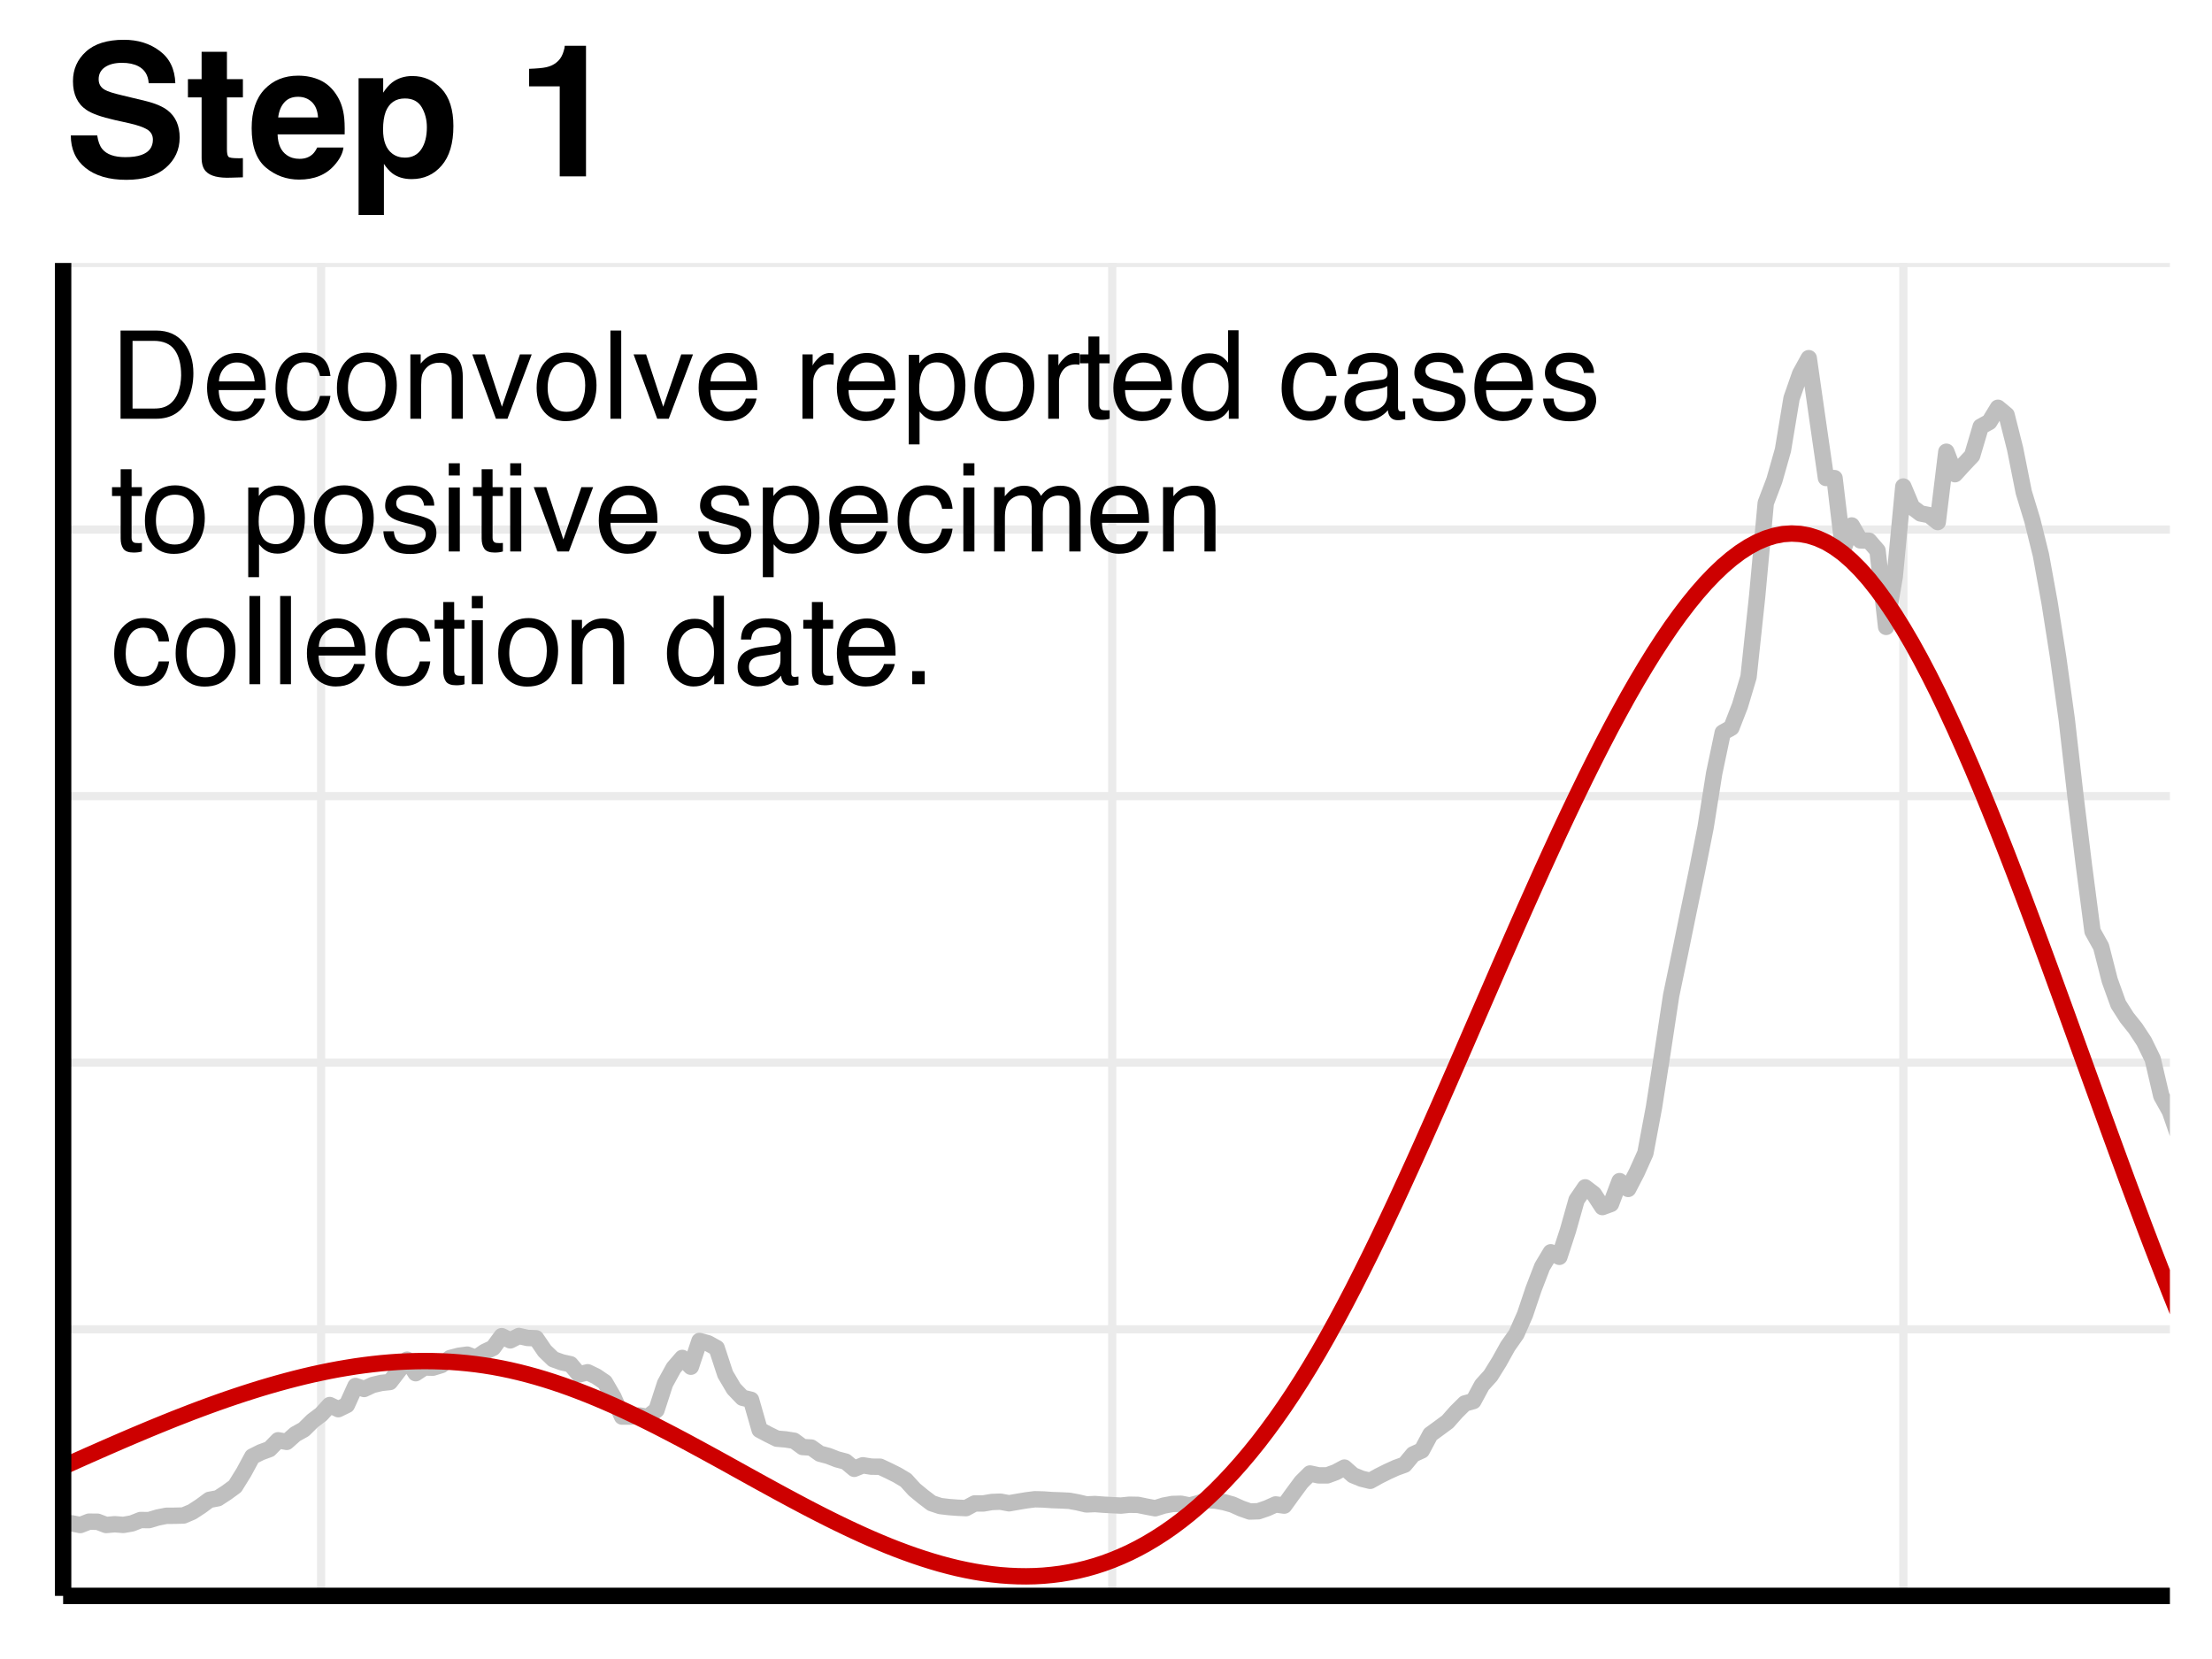 <?xml version="1.0" encoding="UTF-8"?>
<svg xmlns="http://www.w3.org/2000/svg" xmlns:xlink="http://www.w3.org/1999/xlink" width="288" height="216" viewBox="0 0 288 216">
<defs>
<g>
<g id="glyph-0-0">
<path d="M 1.812 -17.281 L 15.719 -17.281 L 15.719 0 L 1.812 0 Z M 13.562 -2.156 L 13.562 -15.125 L 3.969 -15.125 L 3.969 -2.156 Z M 13.562 -2.156 "/>
</g>
<g id="glyph-0-1">
<path d="M 8.094 -2.5 C 8.945 -2.5 9.641 -2.594 10.172 -2.781 C 11.18 -3.133 11.688 -3.801 11.688 -4.781 C 11.688 -5.352 11.438 -5.797 10.938 -6.109 C 10.438 -6.41 9.648 -6.68 8.578 -6.922 L 6.75 -7.328 C 4.957 -7.734 3.719 -8.176 3.031 -8.656 C 1.863 -9.445 1.281 -10.691 1.281 -12.391 C 1.281 -13.93 1.844 -15.211 2.969 -16.234 C 4.094 -17.266 5.742 -17.781 7.922 -17.781 C 9.742 -17.781 11.297 -17.297 12.578 -16.328 C 13.867 -15.367 14.547 -13.969 14.609 -12.125 L 11.141 -12.125 C 11.078 -13.164 10.625 -13.906 9.781 -14.344 C 9.219 -14.633 8.516 -14.781 7.672 -14.781 C 6.742 -14.781 6.004 -14.594 5.453 -14.219 C 4.898 -13.844 4.625 -13.316 4.625 -12.641 C 4.625 -12.023 4.895 -11.566 5.438 -11.266 C 5.789 -11.055 6.539 -10.816 7.688 -10.547 L 10.672 -9.828 C 11.973 -9.516 12.957 -9.098 13.625 -8.578 C 14.656 -7.766 15.172 -6.586 15.172 -5.047 C 15.172 -3.473 14.566 -2.16 13.359 -1.109 C 12.148 -0.066 10.441 0.453 8.234 0.453 C 5.984 0.453 4.211 -0.062 2.922 -1.094 C 1.641 -2.125 1 -3.535 1 -5.328 L 4.438 -5.328 C 4.551 -4.547 4.77 -3.957 5.094 -3.562 C 5.676 -2.852 6.676 -2.5 8.094 -2.5 Z M 8.094 -2.5 "/>
</g>
<g id="glyph-0-2">
<path d="M 7.406 -2.375 L 7.406 0.125 L 5.828 0.172 C 4.242 0.234 3.164 -0.035 2.594 -0.641 C 2.219 -1.023 2.031 -1.617 2.031 -2.422 L 2.031 -10.281 L 0.25 -10.281 L 0.25 -12.656 L 2.031 -12.656 L 2.031 -16.219 L 5.328 -16.219 L 5.328 -12.656 L 7.406 -12.656 L 7.406 -10.281 L 5.328 -10.281 L 5.328 -3.531 C 5.328 -3.008 5.395 -2.68 5.531 -2.547 C 5.664 -2.422 6.07 -2.359 6.75 -2.359 C 6.852 -2.359 6.961 -2.359 7.078 -2.359 C 7.191 -2.367 7.301 -2.375 7.406 -2.375 Z M 7.406 -2.375 "/>
</g>
<g id="glyph-0-3">
<path d="M 12.5 -3.75 C 12.406 -2.988 12.008 -2.219 11.312 -1.438 C 10.219 -0.195 8.688 0.422 6.719 0.422 C 5.094 0.422 3.656 -0.098 2.406 -1.141 C 1.164 -2.191 0.547 -3.898 0.547 -6.266 C 0.547 -8.473 1.109 -10.164 2.234 -11.344 C 3.359 -12.52 4.812 -13.109 6.594 -13.109 C 7.656 -13.109 8.613 -12.91 9.469 -12.516 C 10.32 -12.117 11.023 -11.488 11.578 -10.625 C 12.078 -9.875 12.398 -9 12.547 -8 C 12.641 -7.406 12.676 -6.562 12.656 -5.469 L 3.922 -5.469 C 3.961 -4.188 4.363 -3.285 5.125 -2.766 C 5.582 -2.441 6.133 -2.281 6.781 -2.281 C 7.469 -2.281 8.031 -2.477 8.469 -2.875 C 8.695 -3.082 8.898 -3.375 9.078 -3.75 Z M 9.188 -7.672 C 9.133 -8.547 8.867 -9.211 8.391 -9.672 C 7.91 -10.129 7.312 -10.359 6.594 -10.359 C 5.82 -10.359 5.223 -10.113 4.797 -9.625 C 4.367 -9.145 4.102 -8.492 4 -7.672 Z M 9.188 -7.672 "/>
</g>
<g id="glyph-0-4">
<path d="M 12.266 -11.406 C 13.297 -10.301 13.812 -8.68 13.812 -6.547 C 13.812 -4.297 13.301 -2.582 12.281 -1.406 C 11.27 -0.227 9.969 0.359 8.375 0.359 C 7.363 0.359 6.52 0.102 5.844 -0.406 C 5.477 -0.688 5.117 -1.094 4.766 -1.625 L 4.766 5.031 L 1.469 5.031 L 1.469 -12.781 L 4.672 -12.781 L 4.672 -10.891 C 5.023 -11.441 5.406 -11.879 5.812 -12.203 C 6.551 -12.773 7.438 -13.062 8.469 -13.062 C 9.957 -13.062 11.223 -12.508 12.266 -11.406 Z M 10.359 -6.391 C 10.359 -7.367 10.133 -8.238 9.688 -9 C 9.238 -9.758 8.508 -10.141 7.5 -10.141 C 6.289 -10.141 5.457 -9.566 5 -8.422 C 4.77 -7.805 4.656 -7.031 4.656 -6.094 C 4.656 -4.613 5.051 -3.57 5.844 -2.969 C 6.312 -2.613 6.863 -2.438 7.5 -2.438 C 8.426 -2.438 9.133 -2.797 9.625 -3.516 C 10.113 -4.234 10.359 -5.191 10.359 -6.391 Z M 10.359 -6.391 "/>
</g>
<g id="glyph-0-5">
</g>
<g id="glyph-0-6">
<path d="M 9.078 0 L 5.656 0 L 5.656 -11.719 L 1.672 -11.719 L 1.672 -14 C 2.723 -14.039 3.457 -14.109 3.875 -14.203 C 4.551 -14.348 5.098 -14.645 5.516 -15.094 C 5.805 -15.395 6.023 -15.801 6.172 -16.312 C 6.266 -16.613 6.312 -16.844 6.312 -17 L 9.078 -17 Z M 9.078 0 "/>
</g>
<g id="glyph-1-0">
<path d="M 0.516 0 L 0.516 -11.484 L 9.625 -11.484 L 9.625 0 Z M 8.188 -1.438 L 8.188 -10.047 L 1.953 -10.047 L 1.953 -1.438 Z M 8.188 -1.438 "/>
</g>
<g id="glyph-1-1">
<path d="M 5.625 -1.328 C 6.156 -1.328 6.586 -1.383 6.922 -1.5 C 7.523 -1.695 8.02 -2.086 8.406 -2.672 C 8.719 -3.129 8.941 -3.723 9.078 -4.453 C 9.148 -4.879 9.188 -5.281 9.188 -5.656 C 9.188 -7.07 8.906 -8.172 8.344 -8.953 C 7.781 -9.742 6.867 -10.141 5.609 -10.141 L 2.859 -10.141 L 2.859 -1.328 Z M 1.297 -11.484 L 5.938 -11.484 C 7.52 -11.484 8.742 -10.922 9.609 -9.797 C 10.391 -8.785 10.781 -7.492 10.781 -5.922 C 10.781 -4.703 10.551 -3.598 10.094 -2.609 C 9.281 -0.867 7.891 0 5.922 0 L 1.297 0 Z M 1.297 -11.484 "/>
</g>
<g id="glyph-1-2">
<path d="M 4.516 -8.562 C 5.109 -8.562 5.68 -8.422 6.234 -8.141 C 6.797 -7.859 7.223 -7.5 7.516 -7.062 C 7.797 -6.633 7.984 -6.141 8.078 -5.578 C 8.16 -5.191 8.203 -4.578 8.203 -3.734 L 2.078 -3.734 C 2.098 -2.891 2.297 -2.207 2.672 -1.688 C 3.047 -1.176 3.629 -0.922 4.422 -0.922 C 5.148 -0.922 5.734 -1.164 6.172 -1.656 C 6.422 -1.938 6.598 -2.258 6.703 -2.625 L 8.094 -2.625 C 8.051 -2.32 7.926 -1.977 7.719 -1.594 C 7.52 -1.219 7.289 -0.91 7.031 -0.672 C 6.602 -0.254 6.078 0.023 5.453 0.172 C 5.109 0.254 4.723 0.297 4.297 0.297 C 3.254 0.297 2.367 -0.082 1.641 -0.844 C 0.922 -1.602 0.562 -2.664 0.562 -4.031 C 0.562 -5.375 0.926 -6.461 1.656 -7.297 C 2.383 -8.141 3.336 -8.562 4.516 -8.562 Z M 6.766 -4.859 C 6.703 -5.461 6.566 -5.945 6.359 -6.312 C 5.973 -6.988 5.332 -7.328 4.438 -7.328 C 3.789 -7.328 3.25 -7.094 2.812 -6.625 C 2.375 -6.164 2.141 -5.578 2.109 -4.859 Z M 4.391 -8.578 Z M 4.391 -8.578 "/>
</g>
<g id="glyph-1-3">
<path d="M 4.266 -8.609 C 5.203 -8.609 5.969 -8.379 6.562 -7.922 C 7.156 -7.461 7.508 -6.676 7.625 -5.562 L 6.266 -5.562 C 6.18 -6.07 5.988 -6.5 5.688 -6.844 C 5.395 -7.188 4.922 -7.359 4.266 -7.359 C 3.367 -7.359 2.727 -6.922 2.344 -6.047 C 2.094 -5.473 1.969 -4.77 1.969 -3.938 C 1.969 -3.102 2.145 -2.398 2.5 -1.828 C 2.852 -1.254 3.41 -0.969 4.172 -0.969 C 4.754 -0.969 5.211 -1.145 5.547 -1.5 C 5.891 -1.852 6.129 -2.344 6.266 -2.969 L 7.625 -2.969 C 7.469 -1.852 7.078 -1.035 6.453 -0.516 C 5.828 -0.004 5.031 0.25 4.062 0.25 C 2.969 0.25 2.094 -0.148 1.438 -0.953 C 0.789 -1.754 0.469 -2.754 0.469 -3.953 C 0.469 -5.422 0.82 -6.562 1.531 -7.375 C 2.25 -8.195 3.16 -8.609 4.266 -8.609 Z M 4.047 -8.578 Z M 4.047 -8.578 "/>
</g>
<g id="glyph-1-4">
<path d="M 4.359 -0.906 C 5.285 -0.906 5.922 -1.258 6.266 -1.969 C 6.617 -2.676 6.797 -3.461 6.797 -4.328 C 6.797 -5.109 6.672 -5.742 6.422 -6.234 C 6.023 -7.004 5.344 -7.391 4.375 -7.391 C 3.508 -7.391 2.879 -7.062 2.484 -6.406 C 2.098 -5.75 1.906 -4.957 1.906 -4.031 C 1.906 -3.133 2.098 -2.391 2.484 -1.797 C 2.879 -1.203 3.504 -0.906 4.359 -0.906 Z M 4.406 -8.609 C 5.488 -8.609 6.398 -8.25 7.141 -7.531 C 7.891 -6.812 8.266 -5.754 8.266 -4.359 C 8.266 -3.016 7.938 -1.898 7.281 -1.016 C 6.625 -0.129 5.602 0.312 4.219 0.312 C 3.07 0.312 2.16 -0.078 1.484 -0.859 C 0.805 -1.641 0.469 -2.688 0.469 -4 C 0.469 -5.406 0.82 -6.523 1.531 -7.359 C 2.25 -8.191 3.207 -8.609 4.406 -8.609 Z M 4.359 -8.578 Z M 4.359 -8.578 "/>
</g>
<g id="glyph-1-5">
<path d="M 1.031 -8.375 L 2.375 -8.375 L 2.375 -7.188 C 2.77 -7.676 3.188 -8.023 3.625 -8.234 C 4.07 -8.453 4.566 -8.562 5.109 -8.562 C 6.297 -8.562 7.098 -8.145 7.516 -7.312 C 7.742 -6.863 7.859 -6.219 7.859 -5.375 L 7.859 0 L 6.422 0 L 6.422 -5.281 C 6.422 -5.789 6.348 -6.203 6.203 -6.516 C 5.953 -7.035 5.5 -7.297 4.844 -7.297 C 4.508 -7.297 4.234 -7.258 4.016 -7.188 C 3.629 -7.07 3.289 -6.844 3 -6.5 C 2.77 -6.227 2.617 -5.941 2.547 -5.641 C 2.473 -5.348 2.438 -4.93 2.438 -4.391 L 2.438 0 L 1.031 0 Z M 4.344 -8.578 Z M 4.344 -8.578 "/>
</g>
<g id="glyph-1-6">
<path d="M 1.719 -8.375 L 3.953 -1.562 L 6.297 -8.375 L 7.828 -8.375 L 4.672 0 L 3.172 0 L 0.094 -8.375 Z M 1.719 -8.375 "/>
</g>
<g id="glyph-1-7">
<path d="M 1.078 -11.484 L 2.484 -11.484 L 2.484 0 L 1.078 0 Z M 1.078 -11.484 "/>
</g>
<g id="glyph-1-8">
</g>
<g id="glyph-1-9">
<path d="M 1.078 -8.375 L 2.406 -8.375 L 2.406 -6.922 C 2.52 -7.203 2.789 -7.547 3.219 -7.953 C 3.645 -8.359 4.133 -8.562 4.688 -8.562 C 4.719 -8.562 4.766 -8.555 4.828 -8.547 C 4.891 -8.547 4.992 -8.535 5.141 -8.516 L 5.141 -7.031 C 5.055 -7.051 4.977 -7.062 4.906 -7.062 C 4.844 -7.07 4.77 -7.078 4.688 -7.078 C 3.977 -7.078 3.43 -6.848 3.047 -6.391 C 2.672 -5.93 2.484 -5.406 2.484 -4.812 L 2.484 0 L 1.078 0 Z M 1.078 -8.375 "/>
</g>
<g id="glyph-1-10">
<path d="M 4.562 -0.953 C 5.219 -0.953 5.766 -1.223 6.203 -1.766 C 6.641 -2.316 6.859 -3.141 6.859 -4.234 C 6.859 -4.898 6.758 -5.473 6.562 -5.953 C 6.195 -6.879 5.531 -7.344 4.562 -7.344 C 3.594 -7.344 2.926 -6.852 2.562 -5.875 C 2.375 -5.352 2.281 -4.691 2.281 -3.891 C 2.281 -3.242 2.375 -2.695 2.562 -2.25 C 2.926 -1.383 3.594 -0.953 4.562 -0.953 Z M 0.922 -8.328 L 2.297 -8.328 L 2.297 -7.219 C 2.578 -7.602 2.883 -7.898 3.219 -8.109 C 3.688 -8.422 4.242 -8.578 4.891 -8.578 C 5.836 -8.578 6.641 -8.211 7.297 -7.484 C 7.961 -6.754 8.297 -5.719 8.297 -4.375 C 8.297 -2.551 7.816 -1.25 6.859 -0.469 C 6.254 0.031 5.551 0.281 4.75 0.281 C 4.125 0.281 3.598 0.141 3.172 -0.141 C 2.922 -0.297 2.641 -0.562 2.328 -0.938 L 2.328 3.344 L 0.922 3.344 Z M 0.922 -8.328 "/>
</g>
<g id="glyph-1-11">
<path d="M 1.312 -10.703 L 2.734 -10.703 L 2.734 -8.375 L 4.078 -8.375 L 4.078 -7.219 L 2.734 -7.219 L 2.734 -1.766 C 2.734 -1.473 2.832 -1.273 3.031 -1.172 C 3.145 -1.117 3.328 -1.094 3.578 -1.094 C 3.648 -1.094 3.723 -1.094 3.797 -1.094 C 3.879 -1.094 3.973 -1.098 4.078 -1.109 L 4.078 0 C 3.91 0.051 3.738 0.086 3.562 0.109 C 3.395 0.129 3.207 0.141 3 0.141 C 2.344 0.141 1.895 -0.023 1.656 -0.359 C 1.426 -0.703 1.312 -1.145 1.312 -1.688 L 1.312 -7.219 L 0.188 -7.219 L 0.188 -8.375 L 1.312 -8.375 Z M 1.312 -10.703 "/>
</g>
<g id="glyph-1-12">
<path d="M 1.922 -4.094 C 1.922 -3.195 2.109 -2.445 2.484 -1.844 C 2.867 -1.238 3.484 -0.938 4.328 -0.938 C 4.973 -0.938 5.504 -1.211 5.922 -1.766 C 6.348 -2.328 6.562 -3.133 6.562 -4.188 C 6.562 -5.238 6.344 -6.02 5.906 -6.531 C 5.477 -7.039 4.945 -7.297 4.312 -7.297 C 3.602 -7.297 3.023 -7.023 2.578 -6.484 C 2.141 -5.941 1.922 -5.145 1.922 -4.094 Z M 4.047 -8.516 C 4.68 -8.516 5.219 -8.379 5.656 -8.109 C 5.906 -7.953 6.188 -7.68 6.5 -7.297 L 6.5 -11.516 L 7.859 -11.516 L 7.859 0 L 6.594 0 L 6.594 -1.172 C 6.258 -0.648 5.867 -0.273 5.422 -0.047 C 4.973 0.18 4.461 0.297 3.891 0.297 C 2.953 0.297 2.141 -0.094 1.453 -0.875 C 0.773 -1.664 0.438 -2.711 0.438 -4.016 C 0.438 -5.234 0.75 -6.285 1.375 -7.172 C 2 -8.066 2.891 -8.516 4.047 -8.516 Z M 4.047 -8.516 "/>
</g>
<g id="glyph-1-13">
<path d="M 2.109 -2.234 C 2.109 -1.828 2.254 -1.504 2.547 -1.266 C 2.848 -1.035 3.203 -0.922 3.609 -0.922 C 4.109 -0.922 4.586 -1.035 5.047 -1.266 C 5.828 -1.641 6.219 -2.258 6.219 -3.125 L 6.219 -4.266 C 6.051 -4.148 5.832 -4.055 5.562 -3.984 C 5.289 -3.91 5.023 -3.859 4.766 -3.828 L 3.906 -3.719 C 3.395 -3.656 3.016 -3.551 2.766 -3.406 C 2.328 -3.156 2.109 -2.766 2.109 -2.234 Z M 5.516 -5.078 C 5.836 -5.117 6.055 -5.254 6.172 -5.484 C 6.234 -5.609 6.266 -5.785 6.266 -6.016 C 6.266 -6.492 6.094 -6.844 5.75 -7.062 C 5.406 -7.281 4.914 -7.391 4.281 -7.391 C 3.551 -7.391 3.031 -7.191 2.719 -6.797 C 2.551 -6.578 2.441 -6.25 2.391 -5.812 L 1.078 -5.812 C 1.098 -6.844 1.43 -7.562 2.078 -7.969 C 2.723 -8.375 3.469 -8.578 4.312 -8.578 C 5.301 -8.578 6.102 -8.391 6.719 -8.016 C 7.32 -7.641 7.625 -7.055 7.625 -6.266 L 7.625 -1.438 C 7.625 -1.289 7.656 -1.172 7.719 -1.078 C 7.781 -0.992 7.906 -0.953 8.094 -0.953 C 8.156 -0.953 8.223 -0.957 8.297 -0.969 C 8.379 -0.977 8.469 -0.988 8.562 -1 L 8.562 0.047 C 8.344 0.109 8.176 0.145 8.062 0.156 C 7.945 0.176 7.789 0.188 7.594 0.188 C 7.102 0.188 6.75 0.008 6.531 -0.344 C 6.414 -0.52 6.336 -0.773 6.297 -1.109 C 6.004 -0.734 5.586 -0.406 5.047 -0.125 C 4.516 0.145 3.926 0.281 3.281 0.281 C 2.508 0.281 1.875 0.047 1.375 -0.422 C 0.883 -0.898 0.641 -1.492 0.641 -2.203 C 0.641 -2.973 0.879 -3.57 1.359 -4 C 1.848 -4.426 2.488 -4.691 3.281 -4.797 Z M 4.359 -8.578 Z M 4.359 -8.578 "/>
</g>
<g id="glyph-1-14">
<path d="M 1.875 -2.625 C 1.914 -2.156 2.031 -1.797 2.219 -1.547 C 2.57 -1.098 3.188 -0.875 4.062 -0.875 C 4.582 -0.875 5.039 -0.984 5.438 -1.203 C 5.832 -1.43 6.031 -1.785 6.031 -2.266 C 6.031 -2.617 5.875 -2.891 5.562 -3.078 C 5.352 -3.191 4.953 -3.328 4.359 -3.484 L 3.234 -3.766 C 2.523 -3.941 2 -4.141 1.656 -4.359 C 1.051 -4.734 0.75 -5.258 0.75 -5.938 C 0.75 -6.727 1.035 -7.367 1.609 -7.859 C 2.18 -8.348 2.945 -8.594 3.906 -8.594 C 5.164 -8.594 6.078 -8.223 6.641 -7.484 C 6.984 -7.016 7.148 -6.508 7.141 -5.969 L 5.812 -5.969 C 5.789 -6.281 5.68 -6.566 5.484 -6.828 C 5.16 -7.203 4.598 -7.391 3.797 -7.391 C 3.266 -7.391 2.863 -7.285 2.594 -7.078 C 2.32 -6.879 2.188 -6.613 2.188 -6.281 C 2.188 -5.914 2.363 -5.625 2.719 -5.406 C 2.926 -5.27 3.234 -5.156 3.641 -5.062 L 4.578 -4.828 C 5.586 -4.586 6.266 -4.352 6.609 -4.125 C 7.148 -3.758 7.422 -3.191 7.422 -2.422 C 7.422 -1.68 7.141 -1.035 6.578 -0.484 C 6.016 0.055 5.156 0.328 4 0.328 C 2.75 0.328 1.863 0.047 1.344 -0.516 C 0.832 -1.086 0.555 -1.789 0.516 -2.625 Z M 3.953 -8.578 Z M 3.953 -8.578 "/>
</g>
<g id="glyph-1-15">
<path d="M 1.031 -8.328 L 2.469 -8.328 L 2.469 0 L 1.031 0 Z M 1.031 -11.484 L 2.469 -11.484 L 2.469 -9.891 L 1.031 -9.891 Z M 1.031 -11.484 "/>
</g>
<g id="glyph-1-16">
<path d="M 1.031 -8.375 L 2.422 -8.375 L 2.422 -7.188 C 2.754 -7.594 3.055 -7.891 3.328 -8.078 C 3.797 -8.398 4.32 -8.562 4.906 -8.562 C 5.57 -8.562 6.109 -8.395 6.516 -8.062 C 6.742 -7.875 6.953 -7.598 7.141 -7.234 C 7.453 -7.68 7.816 -8.016 8.234 -8.234 C 8.66 -8.453 9.141 -8.562 9.672 -8.562 C 10.797 -8.562 11.562 -8.156 11.969 -7.344 C 12.188 -6.906 12.297 -6.316 12.297 -5.578 L 12.297 0 L 10.828 0 L 10.828 -5.812 C 10.828 -6.375 10.688 -6.758 10.406 -6.969 C 10.133 -7.176 9.797 -7.281 9.391 -7.281 C 8.836 -7.281 8.363 -7.094 7.969 -6.719 C 7.57 -6.352 7.375 -5.738 7.375 -4.875 L 7.375 0 L 5.938 0 L 5.938 -5.469 C 5.938 -6.031 5.867 -6.441 5.734 -6.703 C 5.523 -7.098 5.129 -7.297 4.547 -7.297 C 4.016 -7.297 3.531 -7.086 3.094 -6.672 C 2.656 -6.266 2.438 -5.52 2.438 -4.438 L 2.438 0 L 1.031 0 Z M 1.031 -8.375 "/>
</g>
<g id="glyph-1-17">
<path d="M 1.375 -1.703 L 3 -1.703 L 3 0 L 1.375 0 Z M 1.375 -1.703 "/>
</g>
</g>
<clipPath id="clip-0">
<path clip-rule="nonzero" d="M 8.219 172 L 282.52 172 L 282.52 174 L 8.219 174 Z M 8.219 172 "/>
</clipPath>
<clipPath id="clip-1">
<path clip-rule="nonzero" d="M 8.219 137 L 282.52 137 L 282.52 139 L 8.219 139 Z M 8.219 137 "/>
</clipPath>
<clipPath id="clip-2">
<path clip-rule="nonzero" d="M 8.219 103 L 282.52 103 L 282.52 105 L 8.219 105 Z M 8.219 103 "/>
</clipPath>
<clipPath id="clip-3">
<path clip-rule="nonzero" d="M 8.219 68 L 282.52 68 L 282.52 70 L 8.219 70 Z M 8.219 68 "/>
</clipPath>
<clipPath id="clip-4">
<path clip-rule="nonzero" d="M 8.219 34.238 L 282.52 34.238 L 282.52 35 L 8.219 35 Z M 8.219 34.238 "/>
</clipPath>
<clipPath id="clip-5">
<path clip-rule="nonzero" d="M 41 34.238 L 43 34.238 L 43 207.781 L 41 207.781 Z M 41 34.238 "/>
</clipPath>
<clipPath id="clip-6">
<path clip-rule="nonzero" d="M 144 34.238 L 146 34.238 L 146 207.781 L 144 207.781 Z M 144 34.238 "/>
</clipPath>
<clipPath id="clip-7">
<path clip-rule="nonzero" d="M 247 34.238 L 249 34.238 L 249 207.781 L 247 207.781 Z M 247 34.238 "/>
</clipPath>
<clipPath id="clip-8">
<path clip-rule="nonzero" d="M 8.219 45 L 282.52 45 L 282.52 200 L 8.219 200 Z M 8.219 45 "/>
</clipPath>
<clipPath id="clip-9">
<path clip-rule="nonzero" d="M 8.219 68 L 282.52 68 L 282.52 207.781 L 8.219 207.781 Z M 8.219 68 "/>
</clipPath>
</defs>
<rect x="-28.8" y="-21.6" width="345.6" height="259.2" fill="rgb(100%, 100%, 100%)" fill-opacity="1"/>
<g clip-path="url(#clip-0)">
<path fill="none" stroke-width="1.067" stroke-linecap="butt" stroke-linejoin="round" stroke="rgb(92.157%, 92.157%, 92.157%)" stroke-opacity="1" stroke-miterlimit="10" d="M 8.219 173.074 L 282.52 173.074 "/>
</g>
<g clip-path="url(#clip-1)">
<path fill="none" stroke-width="1.067" stroke-linecap="butt" stroke-linejoin="round" stroke="rgb(92.157%, 92.157%, 92.157%)" stroke-opacity="1" stroke-miterlimit="10" d="M 8.219 138.363 L 282.52 138.363 "/>
</g>
<g clip-path="url(#clip-2)">
<path fill="none" stroke-width="1.067" stroke-linecap="butt" stroke-linejoin="round" stroke="rgb(92.157%, 92.157%, 92.157%)" stroke-opacity="1" stroke-miterlimit="10" d="M 8.219 103.656 L 282.52 103.656 "/>
</g>
<g clip-path="url(#clip-3)">
<path fill="none" stroke-width="1.067" stroke-linecap="butt" stroke-linejoin="round" stroke="rgb(92.157%, 92.157%, 92.157%)" stroke-opacity="1" stroke-miterlimit="10" d="M 8.219 68.949 L 282.52 68.949 "/>
</g>
<g clip-path="url(#clip-4)">
<path fill="none" stroke-width="1.067" stroke-linecap="butt" stroke-linejoin="round" stroke="rgb(92.157%, 92.157%, 92.157%)" stroke-opacity="1" stroke-miterlimit="10" d="M 8.219 34.238 L 282.52 34.238 "/>
</g>
<g clip-path="url(#clip-5)">
<path fill="none" stroke-width="1.067" stroke-linecap="butt" stroke-linejoin="round" stroke="rgb(92.157%, 92.157%, 92.157%)" stroke-opacity="1" stroke-miterlimit="10" d="M 41.809 207.781 L 41.809 34.238 "/>
</g>
<g clip-path="url(#clip-6)">
<path fill="none" stroke-width="1.067" stroke-linecap="butt" stroke-linejoin="round" stroke="rgb(92.157%, 92.157%, 92.157%)" stroke-opacity="1" stroke-miterlimit="10" d="M 144.809 207.781 L 144.809 34.238 "/>
</g>
<g clip-path="url(#clip-7)">
<path fill="none" stroke-width="1.067" stroke-linecap="butt" stroke-linejoin="round" stroke="rgb(92.157%, 92.157%, 92.157%)" stroke-opacity="1" stroke-miterlimit="10" d="M 247.812 207.781 L 247.812 34.238 "/>
</g>
<g clip-path="url(#clip-8)">
<path fill="none" stroke-width="2.134" stroke-linecap="butt" stroke-linejoin="round" stroke="rgb(74.902%, 74.902%, 74.902%)" stroke-opacity="1" stroke-miterlimit="10" d="M 8.219 198.312 L 9.34 198.336 L 10.457 198.559 L 11.578 198.121 L 12.699 198.129 L 13.816 198.555 L 14.938 198.453 L 16.055 198.543 L 17.176 198.348 L 18.297 197.906 L 19.414 197.914 L 20.535 197.578 L 21.656 197.355 L 22.773 197.348 L 23.895 197.316 L 25.012 196.84 L 26.133 196.109 L 27.254 195.281 L 28.371 195.07 L 29.492 194.34 L 30.609 193.523 L 31.73 191.715 L 32.852 189.641 L 33.969 189.082 L 35.09 188.672 L 36.211 187.523 L 37.328 187.73 L 38.449 186.734 L 39.566 186.113 L 40.688 185 L 41.809 184.156 L 42.926 182.934 L 44.047 183.473 L 45.164 182.93 L 46.285 180.453 L 47.406 180.844 L 48.523 180.32 L 49.645 180.055 L 50.766 179.934 L 51.883 178.48 L 53.004 177.027 L 54.121 178.789 L 55.242 178.047 L 56.363 178.07 L 57.48 177.73 L 58.602 176.816 L 59.719 176.523 L 60.84 176.371 L 61.961 176.805 L 63.078 176.027 L 64.199 175.492 L 65.32 173.965 L 66.438 174.516 L 67.559 173.945 L 68.676 174.199 L 69.797 174.242 L 70.918 175.887 L 72.035 176.969 L 73.156 177.375 L 74.277 177.621 L 75.395 178.949 L 76.516 178.668 L 77.633 179.207 L 78.754 179.973 L 79.875 181.906 L 80.992 184.438 L 82.113 184.438 L 83.23 184.297 L 84.352 184.477 L 85.473 183.582 L 86.59 180.141 L 87.711 178.098 L 88.832 176.801 L 89.949 177.945 L 91.07 174.59 L 92.188 174.895 L 93.309 175.512 L 94.43 178.922 L 95.547 180.816 L 96.668 181.984 L 97.785 182.254 L 98.906 186.164 L 100.027 186.758 L 101.145 187.312 L 102.266 187.406 L 103.387 187.582 L 104.504 188.402 L 105.625 188.473 L 106.742 189.266 L 107.863 189.566 L 108.984 190.004 L 110.102 190.301 L 111.223 191.238 L 112.34 190.781 L 113.461 190.957 L 114.582 190.965 L 115.699 191.488 L 116.82 192.047 L 117.941 192.715 L 119.059 193.945 L 120.18 194.867 L 121.297 195.715 L 122.418 196.086 L 123.539 196.219 L 124.656 196.305 L 125.777 196.355 L 126.898 195.746 L 128.016 195.75 L 129.137 195.559 L 130.254 195.516 L 131.375 195.727 L 132.496 195.531 L 133.613 195.344 L 134.734 195.203 L 135.852 195.23 L 136.973 195.309 L 138.094 195.348 L 139.211 195.402 L 140.332 195.609 L 141.453 195.875 L 142.57 195.824 L 143.691 195.91 L 144.809 195.969 L 145.93 196.027 L 147.051 195.914 L 148.168 195.934 L 149.289 196.164 L 150.406 196.375 L 151.527 196.023 L 152.648 195.816 L 153.766 195.785 L 154.887 196.012 L 156.008 195.719 L 157.125 195.324 L 158.246 195.375 L 159.363 195.582 L 160.484 195.898 L 161.605 196.402 L 162.723 196.797 L 163.844 196.762 L 164.961 196.379 L 166.082 195.875 L 167.203 196.027 L 168.32 194.48 L 169.441 192.965 L 170.562 191.848 L 171.68 192.09 L 172.801 192.094 L 173.918 191.68 L 175.039 191.078 L 176.16 192.07 L 177.277 192.527 L 178.398 192.801 L 179.52 192.176 L 180.637 191.617 L 181.758 191.105 L 182.875 190.703 L 183.996 189.355 L 185.117 188.844 L 186.234 186.758 L 187.355 185.938 L 188.473 185.113 L 189.594 183.844 L 190.715 182.73 L 191.832 182.418 L 192.953 180.34 L 194.074 179.102 L 195.191 177.301 L 196.312 175.285 L 197.43 173.695 L 198.551 171.156 L 199.672 167.824 L 200.789 164.926 L 201.91 163.047 L 203.027 163.637 L 204.148 160.203 L 205.27 156.23 L 206.387 154.594 L 207.508 155.445 L 208.629 157.16 L 209.746 156.75 L 210.867 153.781 L 211.984 154.797 L 213.105 152.637 L 214.227 150.137 L 215.344 144.176 L 216.465 136.973 L 217.582 129.609 L 218.703 124.234 L 219.824 118.758 L 220.941 113.398 L 222.062 107.738 L 223.184 100.684 L 224.301 95.383 L 225.422 94.75 L 226.539 91.879 L 227.66 88.129 L 228.781 77.617 L 229.898 65.492 L 231.02 62.539 L 232.137 58.602 L 233.258 51.859 L 234.379 48.664 L 235.496 46.633 L 236.617 54.473 L 237.738 62.23 L 238.855 62.25 L 239.977 71.621 L 241.094 68.414 L 242.215 70.363 L 243.336 70.398 L 244.453 71.688 L 245.574 81.621 L 246.695 75.059 L 247.812 63.34 L 248.934 66.004 L 250.051 66.852 L 251.172 67.07 L 252.293 67.973 L 253.41 58.816 L 254.531 61.738 L 255.648 60.516 L 256.77 59.324 L 257.891 55.547 L 259.008 54.934 L 260.129 53.09 L 261.25 54.02 L 262.367 58.445 L 263.488 64.074 L 264.605 67.742 L 265.727 72.27 L 266.848 78.445 L 267.965 85.555 L 269.086 93.645 L 270.203 103.477 L 271.324 112.668 L 272.445 121.25 L 273.562 123.254 L 274.684 127.641 L 275.805 130.75 L 276.922 132.5 L 278.043 133.902 L 279.16 135.602 L 280.281 137.898 L 281.402 142.688 L 282.52 144.688 L 283.641 147.918 L 284.758 149.793 L 285.879 152.73 L 287 155.77 L 288.117 158.105 L 289.238 160.523 L 290.359 162.387 L 291.477 163.582 L 292.598 165.988 L 293.715 167.816 L 294.836 169.816 L 295.957 172.215 L 297.074 174.598 L 298.195 176.41 L 299.316 178.742 L 300.434 180.086 L 301.555 181.875 L 302.672 182.906 L 303.793 184.285 L 304.914 185.113 L 306.031 185.969 L 307.152 185.488 L 308.27 185.703 L 309.391 186.395 L 310.512 187.211 L 311.629 188.328 L 312.75 188.945 L 313.871 189.473 "/>
</g>
<g clip-path="url(#clip-9)">
<path fill="none" stroke-width="2.134" stroke-linecap="butt" stroke-linejoin="round" stroke="rgb(80.392%, 0%, 0%)" stroke-opacity="1" stroke-miterlimit="10" d="M 8.219 190.957 L 9.34 190.453 L 10.457 189.953 L 11.578 189.453 L 12.699 188.961 L 13.816 188.469 L 14.938 187.98 L 16.055 187.496 L 17.176 187.016 L 18.297 186.543 L 19.414 186.074 L 20.535 185.613 L 21.656 185.156 L 22.773 184.707 L 23.895 184.27 L 25.012 183.836 L 26.133 183.414 L 27.254 183 L 28.371 182.598 L 29.492 182.203 L 30.609 181.824 L 31.73 181.453 L 32.852 181.094 L 33.969 180.746 L 35.09 180.414 L 36.211 180.094 L 37.328 179.789 L 38.449 179.496 L 39.566 179.219 L 40.688 178.957 L 41.809 178.715 L 42.926 178.484 L 44.047 178.273 L 45.164 178.082 L 46.285 177.902 L 47.406 177.746 L 48.523 177.609 L 49.645 177.488 L 50.766 177.391 L 51.883 177.312 L 53.004 177.258 L 54.121 177.223 L 55.242 177.207 L 56.363 177.219 L 57.48 177.25 L 58.602 177.305 L 59.719 177.387 L 60.84 177.492 L 61.961 177.621 L 63.078 177.777 L 64.199 177.957 L 65.32 178.168 L 66.438 178.402 L 67.559 178.664 L 68.676 178.949 L 69.797 179.258 L 70.918 179.59 L 72.035 179.945 L 73.156 180.324 L 74.277 180.723 L 75.395 181.145 L 76.516 181.582 L 77.633 182.039 L 78.754 182.516 L 79.875 183.008 L 80.992 183.52 L 82.113 184.043 L 83.23 184.578 L 84.352 185.129 L 85.473 185.691 L 86.59 186.266 L 87.711 186.848 L 88.832 187.438 L 89.949 188.039 L 91.07 188.645 L 92.188 189.254 L 93.309 189.867 L 94.43 190.484 L 95.547 191.105 L 96.668 191.727 L 97.785 192.344 L 98.906 192.965 L 100.027 193.578 L 101.145 194.191 L 102.266 194.797 L 103.387 195.398 L 104.504 195.992 L 105.625 196.578 L 106.742 197.152 L 107.863 197.719 L 108.984 198.273 L 110.102 198.812 L 111.223 199.34 L 112.34 199.852 L 113.461 200.348 L 114.582 200.828 L 115.699 201.289 L 116.82 201.73 L 117.941 202.148 L 119.059 202.547 L 120.18 202.922 L 121.297 203.273 L 122.418 203.602 L 123.539 203.902 L 124.656 204.176 L 125.777 204.418 L 126.898 204.633 L 128.016 204.816 L 129.137 204.969 L 130.254 205.09 L 131.375 205.172 L 132.496 205.223 L 133.613 205.238 L 134.734 205.215 L 135.852 205.152 L 136.973 205.047 L 138.094 204.906 L 139.211 204.719 L 140.332 204.492 L 141.453 204.219 L 142.57 203.902 L 143.691 203.539 L 144.809 203.125 L 145.93 202.664 L 147.051 202.156 L 148.168 201.594 L 149.289 200.98 L 150.406 200.312 L 151.527 199.594 L 152.648 198.816 L 153.766 197.984 L 154.887 197.094 L 156.008 196.145 L 157.125 195.137 L 158.246 194.066 L 159.363 192.934 L 160.484 191.738 L 161.605 190.477 L 162.723 189.152 L 163.844 187.762 L 164.961 186.301 L 166.082 184.773 L 167.203 183.172 L 168.32 181.504 L 169.441 179.762 L 170.562 177.945 L 171.68 176.059 L 172.801 174.098 L 173.918 172.074 L 175.039 169.984 L 176.16 167.836 L 177.277 165.629 L 178.398 163.375 L 179.52 161.07 L 180.637 158.719 L 181.758 156.332 L 182.875 153.906 L 183.996 151.449 L 185.117 148.961 L 186.234 146.449 L 187.355 143.914 L 188.473 141.367 L 189.594 138.801 L 190.715 136.227 L 191.832 133.648 L 194.074 128.492 L 195.191 125.918 L 196.312 123.355 L 197.43 120.805 L 198.551 118.273 L 199.672 115.762 L 200.789 113.277 L 201.91 110.82 L 203.027 108.398 L 204.148 106.012 L 205.27 103.664 L 206.387 101.363 L 207.508 99.109 L 208.629 96.906 L 209.746 94.762 L 210.867 92.676 L 211.984 90.652 L 213.105 88.699 L 214.227 86.816 L 215.344 85.008 L 216.465 83.281 L 217.582 81.633 L 218.703 80.074 L 219.824 78.605 L 220.941 77.234 L 222.062 75.957 L 223.184 74.785 L 224.301 73.719 L 225.422 72.762 L 226.539 71.918 L 227.66 71.191 L 228.781 70.586 L 229.898 70.109 L 231.02 69.758 L 232.137 69.539 L 233.258 69.461 L 234.379 69.523 L 235.496 69.727 L 236.617 70.082 L 237.738 70.586 L 238.855 71.25 L 239.977 72.066 L 241.094 73.039 L 242.215 74.164 L 243.336 75.43 L 244.453 76.84 L 245.574 78.383 L 246.695 80.055 L 247.812 81.852 L 248.934 83.77 L 250.051 85.793 L 251.172 87.93 L 252.293 90.164 L 253.41 92.496 L 254.531 94.918 L 255.648 97.422 L 256.77 100.004 L 257.891 102.664 L 259.008 105.387 L 260.129 108.176 L 261.25 111.02 L 262.367 113.91 L 263.488 116.852 L 264.605 119.828 L 265.727 122.84 L 266.848 125.879 L 267.965 128.945 L 269.086 132.023 L 270.203 135.113 L 272.445 141.309 L 273.562 144.398 L 274.684 147.48 L 275.805 150.543 L 276.922 153.586 L 278.043 156.598 L 279.16 159.578 L 280.281 162.52 L 281.402 165.414 L 282.52 168.258 L 283.641 171.047 L 284.758 173.777 L 285.879 176.438 L 287 179.023 L 288.117 181.531 L 289.238 183.957 L 290.359 186.289 L 291.477 188.531 L 292.598 190.668 L 293.715 192.699 L 294.836 194.621 L 295.957 196.422 L 297.074 198.098 L 298.195 199.648 L 299.316 201.062 L 300.434 202.336 L 301.555 203.461 L 302.672 204.438 L 303.793 205.258 L 304.914 205.914 L 306.031 206.402 L 307.152 206.715 L 308.27 206.836 L 309.391 206.836 L 310.512 206.805 L 311.629 206.75 L 312.75 206.672 L 313.871 206.57 "/>
</g>
<path fill="none" stroke-width="2.134" stroke-linecap="butt" stroke-linejoin="round" stroke="rgb(0%, 0%, 0%)" stroke-opacity="1" stroke-miterlimit="10" d="M 8.219 207.781 L 8.219 34.238 "/>
<path fill="none" stroke-width="2.134" stroke-linecap="butt" stroke-linejoin="round" stroke="rgb(0%, 0%, 0%)" stroke-opacity="1" stroke-miterlimit="10" d="M 8.219 207.781 L 282.52 207.781 "/>
<g fill="rgb(0%, 0%, 0%)" fill-opacity="1">
<use xlink:href="#glyph-0-1" x="8.219" y="22.961"/>
<use xlink:href="#glyph-0-2" x="24.219" y="22.961"/>
<use xlink:href="#glyph-0-3" x="32.219" y="22.961"/>
<use xlink:href="#glyph-0-4" x="45.219" y="22.961"/>
<use xlink:href="#glyph-0-5" x="60.219" y="22.961"/>
<use xlink:href="#glyph-0-6" x="67.219" y="22.961"/>
</g>
<g fill="rgb(0%, 0%, 0%)" fill-opacity="1">
<use xlink:href="#glyph-1-1" x="14.398" y="54.52"/>
<use xlink:href="#glyph-1-2" x="26.398" y="54.52"/>
<use xlink:href="#glyph-1-3" x="35.398" y="54.52"/>
<use xlink:href="#glyph-1-4" x="43.398" y="54.52"/>
<use xlink:href="#glyph-1-5" x="52.398" y="54.52"/>
<use xlink:href="#glyph-1-6" x="61.398" y="54.52"/>
<use xlink:href="#glyph-1-4" x="69.398" y="54.52"/>
<use xlink:href="#glyph-1-7" x="78.398" y="54.52"/>
<use xlink:href="#glyph-1-6" x="82.398" y="54.52"/>
<use xlink:href="#glyph-1-2" x="90.398" y="54.52"/>
<use xlink:href="#glyph-1-8" x="99.398" y="54.52"/>
<use xlink:href="#glyph-1-9" x="103.398" y="54.52"/>
<use xlink:href="#glyph-1-2" x="108.398" y="54.52"/>
<use xlink:href="#glyph-1-10" x="117.398" y="54.52"/>
<use xlink:href="#glyph-1-4" x="126.398" y="54.52"/>
<use xlink:href="#glyph-1-9" x="135.398" y="54.52"/>
<use xlink:href="#glyph-1-11" x="140.398" y="54.52"/>
<use xlink:href="#glyph-1-2" x="144.398" y="54.52"/>
<use xlink:href="#glyph-1-12" x="153.398" y="54.52"/>
<use xlink:href="#glyph-1-8" x="162.398" y="54.52"/>
<use xlink:href="#glyph-1-3" x="166.398" y="54.52"/>
<use xlink:href="#glyph-1-13" x="174.398" y="54.52"/>
<use xlink:href="#glyph-1-14" x="183.398" y="54.52"/>
<use xlink:href="#glyph-1-2" x="191.398" y="54.52"/>
<use xlink:href="#glyph-1-14" x="200.398" y="54.52"/>
</g>
<g fill="rgb(0%, 0%, 0%)" fill-opacity="1">
<use xlink:href="#glyph-1-11" x="14.398" y="71.801"/>
<use xlink:href="#glyph-1-4" x="18.398" y="71.801"/>
<use xlink:href="#glyph-1-8" x="27.398" y="71.801"/>
<use xlink:href="#glyph-1-10" x="31.398" y="71.801"/>
<use xlink:href="#glyph-1-4" x="40.398" y="71.801"/>
<use xlink:href="#glyph-1-14" x="49.398" y="71.801"/>
<use xlink:href="#glyph-1-15" x="57.398" y="71.801"/>
<use xlink:href="#glyph-1-11" x="61.398" y="71.801"/>
<use xlink:href="#glyph-1-15" x="65.398" y="71.801"/>
<use xlink:href="#glyph-1-6" x="69.398" y="71.801"/>
<use xlink:href="#glyph-1-2" x="77.398" y="71.801"/>
<use xlink:href="#glyph-1-8" x="86.398" y="71.801"/>
<use xlink:href="#glyph-1-14" x="90.398" y="71.801"/>
<use xlink:href="#glyph-1-10" x="98.398" y="71.801"/>
<use xlink:href="#glyph-1-2" x="107.398" y="71.801"/>
<use xlink:href="#glyph-1-3" x="116.398" y="71.801"/>
<use xlink:href="#glyph-1-15" x="124.398" y="71.801"/>
<use xlink:href="#glyph-1-16" x="128.398" y="71.801"/>
<use xlink:href="#glyph-1-2" x="141.398" y="71.801"/>
<use xlink:href="#glyph-1-5" x="150.398" y="71.801"/>
</g>
<g fill="rgb(0%, 0%, 0%)" fill-opacity="1">
<use xlink:href="#glyph-1-3" x="14.398" y="89.082"/>
<use xlink:href="#glyph-1-4" x="22.398" y="89.082"/>
<use xlink:href="#glyph-1-7" x="31.398" y="89.082"/>
<use xlink:href="#glyph-1-7" x="35.398" y="89.082"/>
<use xlink:href="#glyph-1-2" x="39.398" y="89.082"/>
<use xlink:href="#glyph-1-3" x="48.398" y="89.082"/>
<use xlink:href="#glyph-1-11" x="56.398" y="89.082"/>
<use xlink:href="#glyph-1-15" x="60.398" y="89.082"/>
<use xlink:href="#glyph-1-4" x="64.398" y="89.082"/>
<use xlink:href="#glyph-1-5" x="73.398" y="89.082"/>
<use xlink:href="#glyph-1-8" x="82.398" y="89.082"/>
<use xlink:href="#glyph-1-12" x="86.398" y="89.082"/>
<use xlink:href="#glyph-1-13" x="95.398" y="89.082"/>
<use xlink:href="#glyph-1-11" x="104.398" y="89.082"/>
<use xlink:href="#glyph-1-2" x="108.398" y="89.082"/>
<use xlink:href="#glyph-1-17" x="117.398" y="89.082"/>
</g>
</svg>
